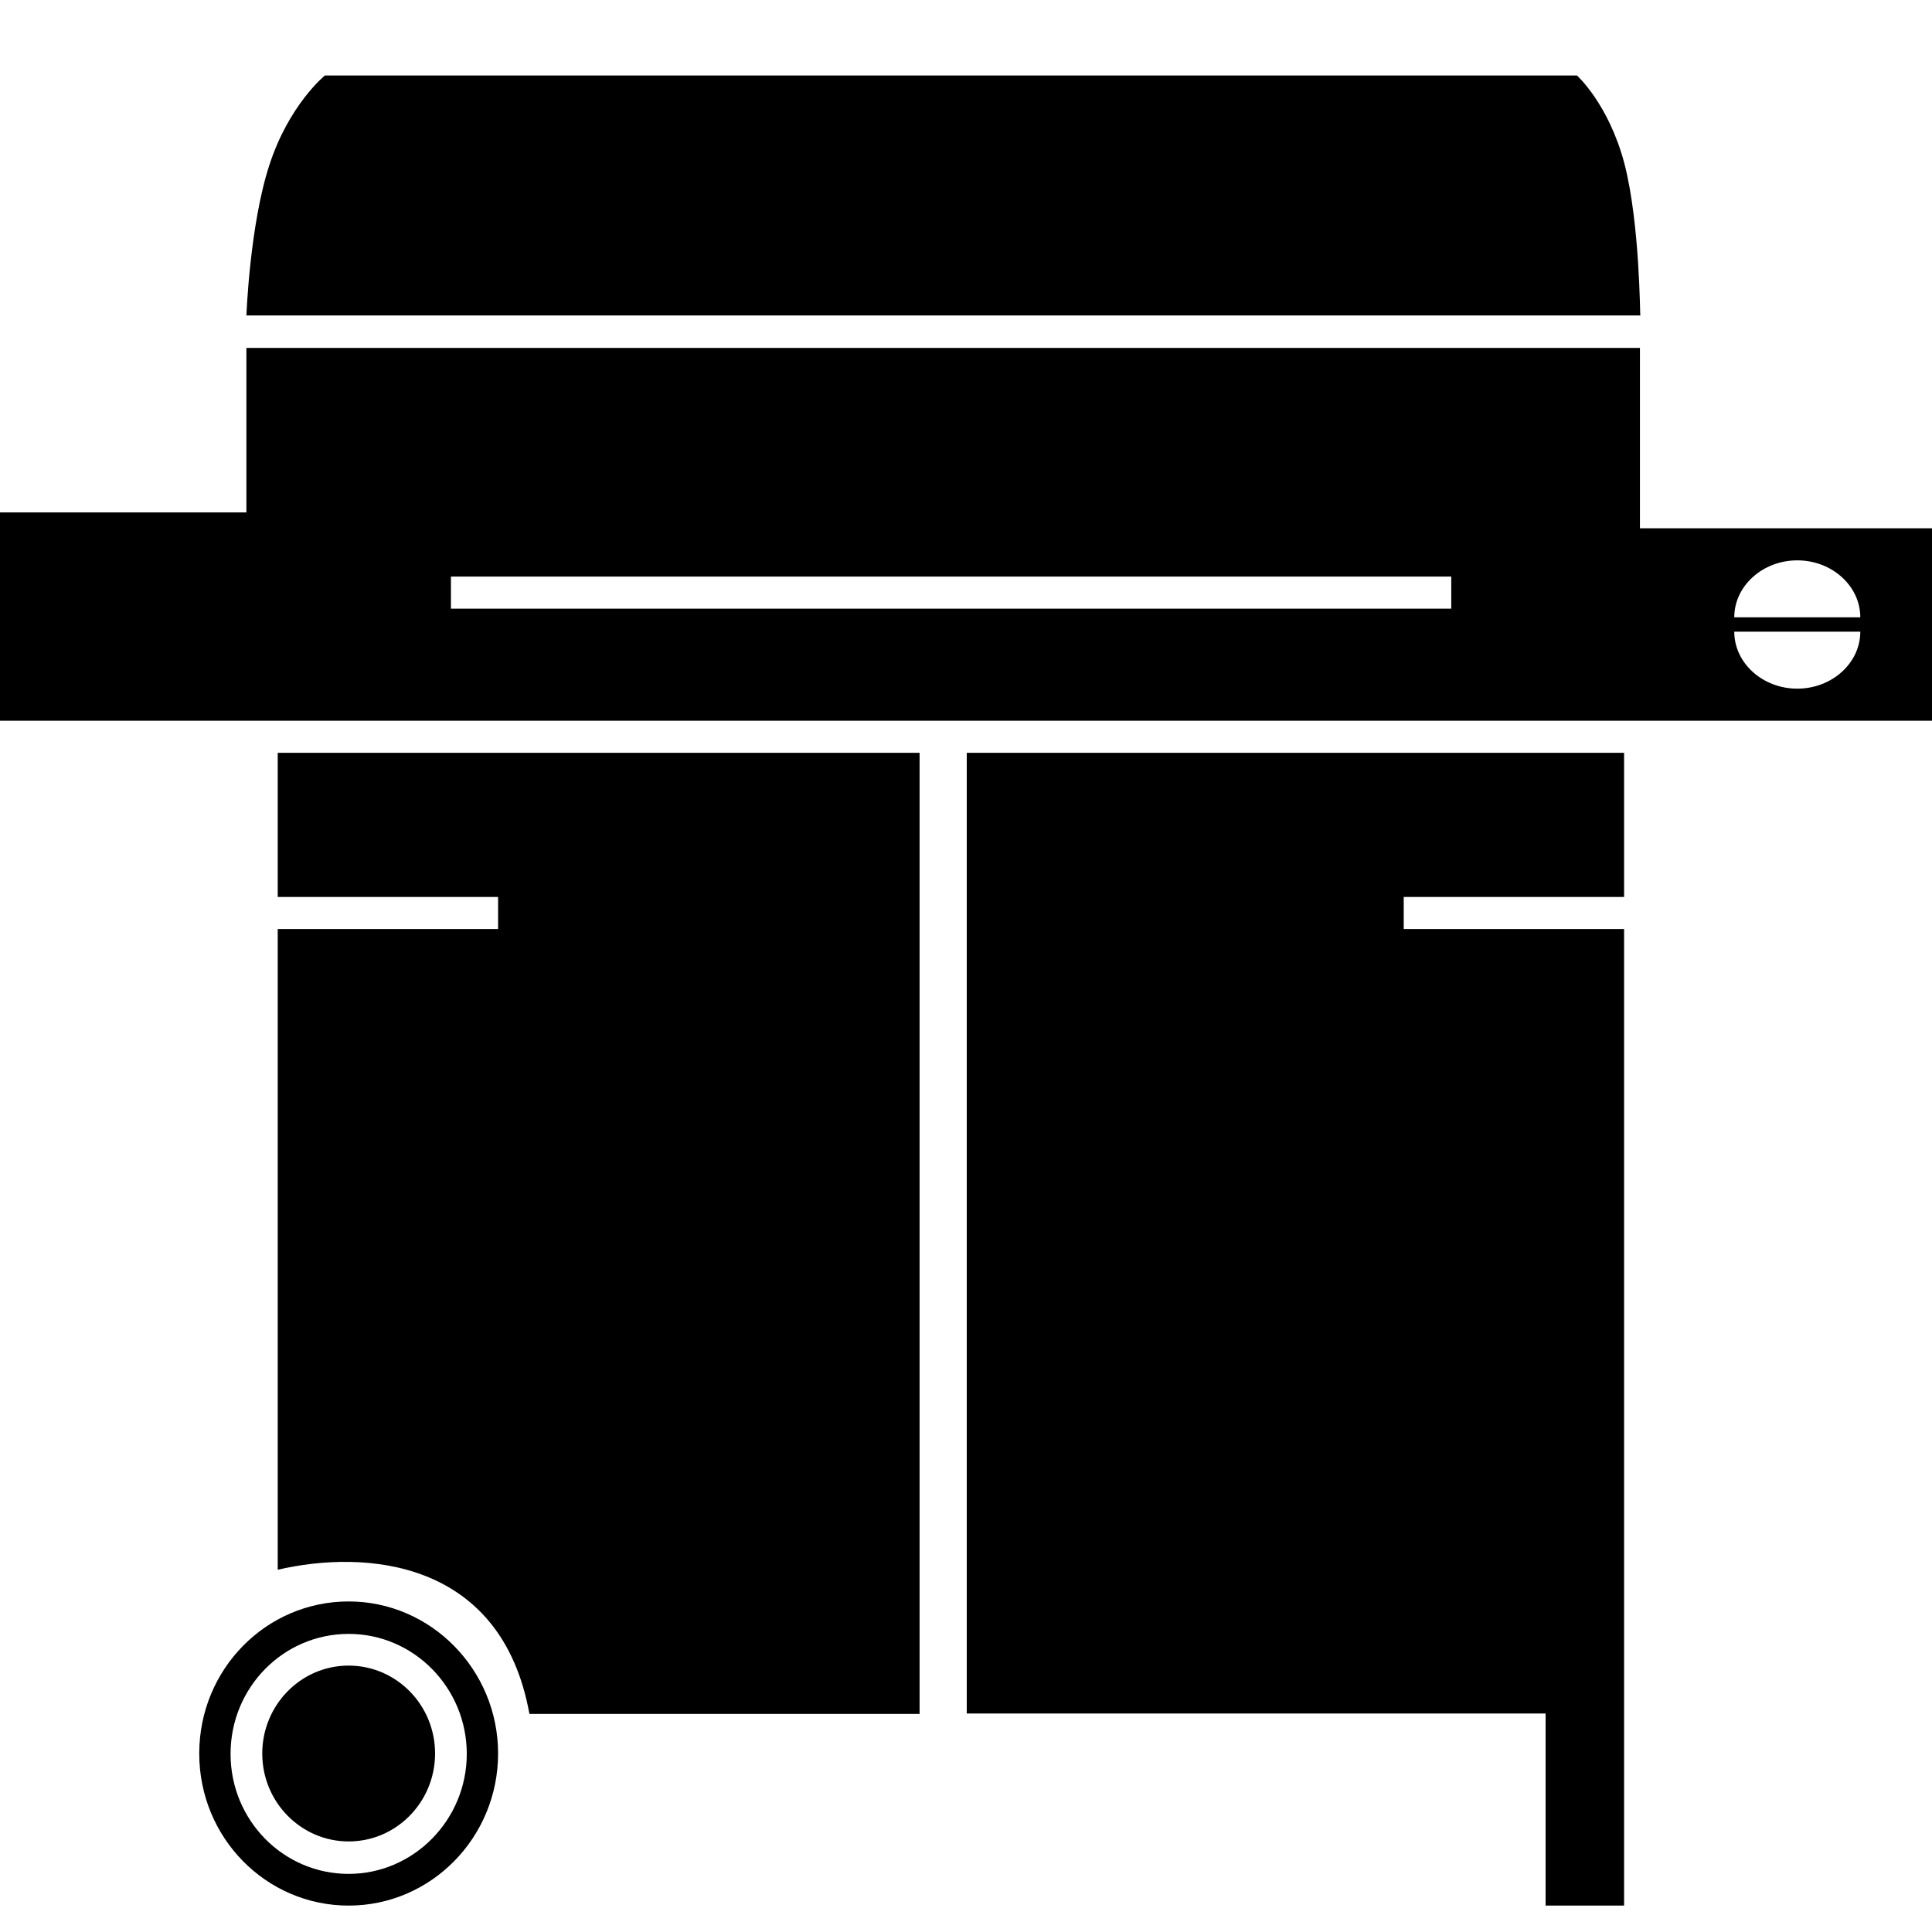 <?xml version="1.0" encoding="utf-8"?>
<!-- Generator: Adobe Illustrator 21.1.0, SVG Export Plug-In . SVG Version: 6.00 Build 0)  -->
<svg version="1.1" id="Layer_2" xmlns="http://www.w3.org/2000/svg" xmlns:xlink="http://www.w3.org/1999/xlink" x="0px" y="0px"
	 viewBox="0 0 512 512" style="enable-background:new 0 0 512 512;" xml:space="preserve">
<g>
	<g>
		<path d="M434.6,140V92.2H65.3v43.6H0V191h512V140H434.6z M384.6,161.3H119.5v-8.5h265.1V161.3z M476.3,182.5
			c-9.2,0-16.7-6.8-16.7-15.1c12.9,0,20.2,0,33.4,0C493,175.7,485.5,182.5,476.3,182.5z M459.6,163.6c0-8.3,7.5-15.1,16.7-15.1
			c9.2,0,16.7,6.8,16.7,15.1C480.1,163.6,472.8,163.6,459.6,163.6z M430.5,43.4C426.3,27.5,417.9,20,417.9,20H86.1
			c0,0-9.5,7.7-14.7,23.7c-5.2,15.8-6.1,39.9-6.1,39.9h369.4C434.6,83.7,434.6,59.3,430.5,43.4z M73.6,237.7H132v8.5H73.6
			c0,62.5,0,166.2,0,169.8c23.2-5.4,59.3-2.8,66.7,38.2c73.9,0,103.4,0,103.4,0V199.5H73.6C73.6,199.5,73.6,215,73.6,237.7z
			 M92.4,424.4c-21.9,0-39.6,18-39.6,40.3c0,22.3,17.7,40.3,39.6,40.3c21.9,0,39.6-18.1,39.6-40.3C132,442.5,114.2,424.4,92.4,424.4
			z M92.4,496.6c-17.3,0-31.3-14.2-31.3-31.8s14-31.8,31.3-31.8c17.3,0,31.3,14.3,31.3,31.8S109.6,496.6,92.4,496.6z M256.2,454.1
			h153.4v50.9h20.8V246.2h-58.4v-8.5h58.4v-38.2H256.2V454.1z M92.4,441.4c-12.7,0-22.9,10.5-22.9,23.3c0,12.9,10.3,23.3,22.9,23.3
			c12.7,0,22.9-10.5,22.9-23.3C115.3,451.8,105,441.4,92.4,441.4z"/>
	</g>
</g>
</svg>
